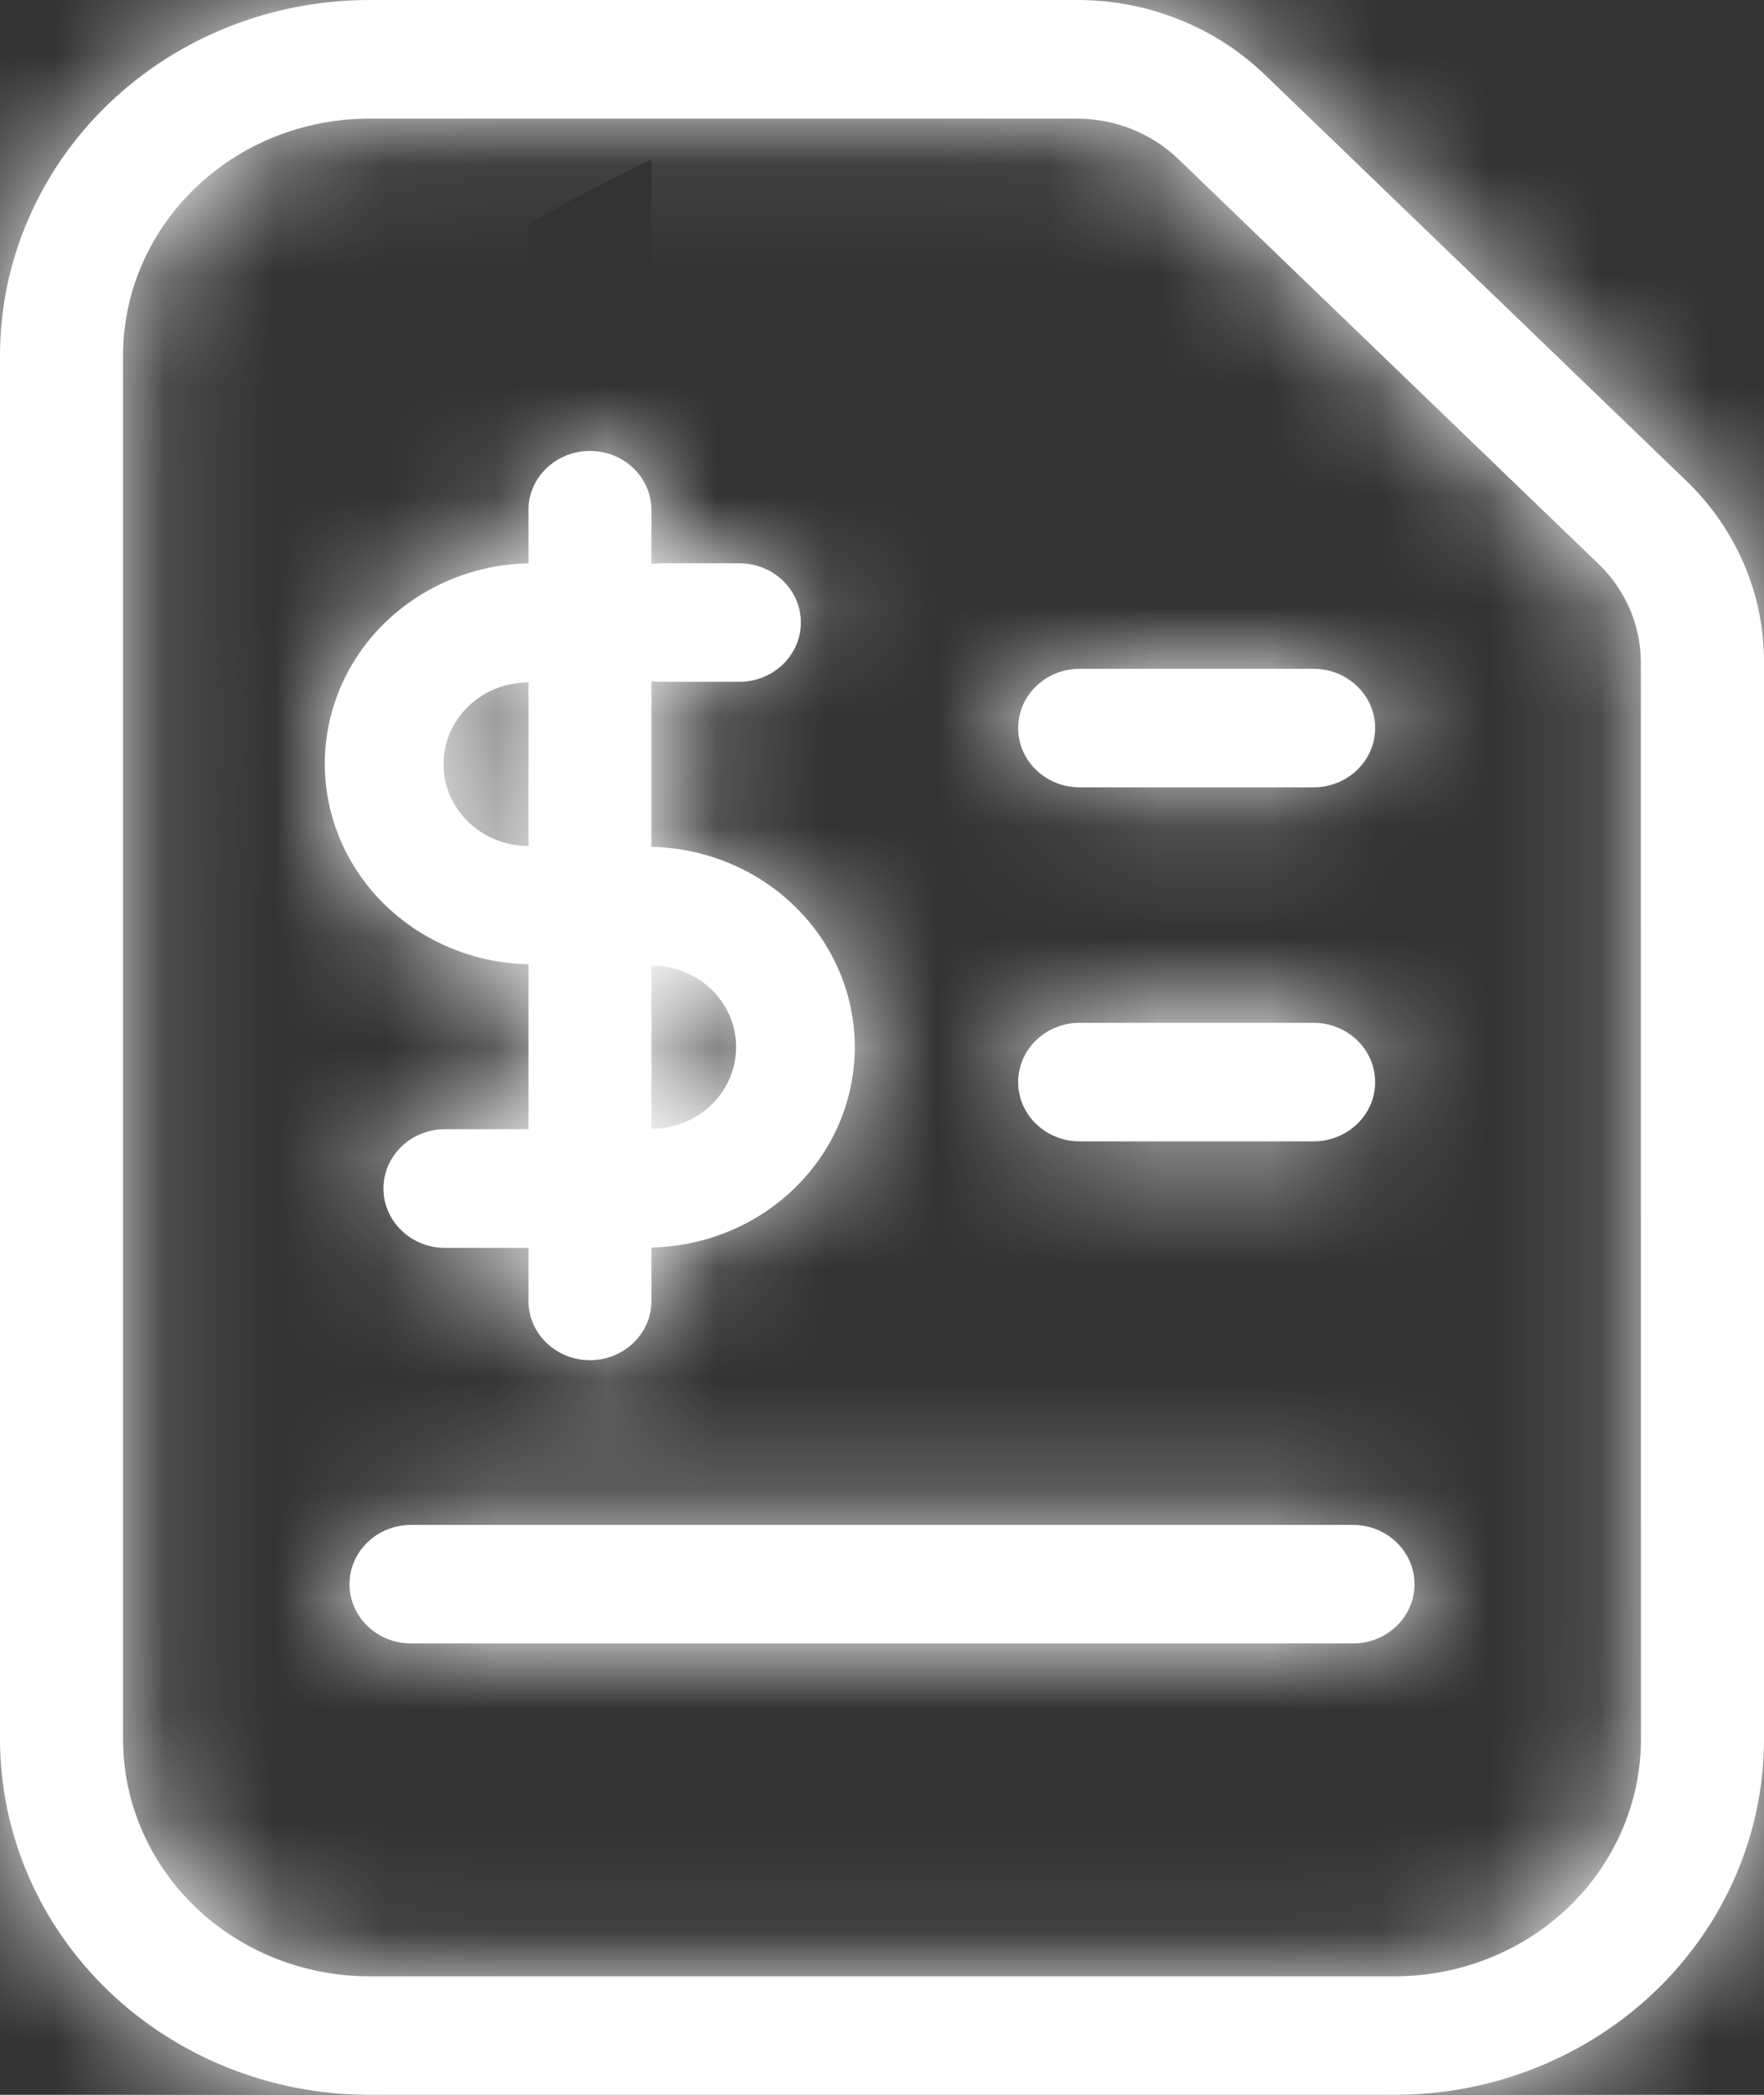 <svg width="16" height="19" viewBox="0 0 16 19" fill="none" xmlns="http://www.w3.org/2000/svg">
<rect x="0" y="0" width="16" height="19" fill="#333333" stroke="none"/>
<mask id="path-1-inside-1_941_37133" fill="white">
<path d="M15.291 4.357L11.477 0.682C11.024 0.244 10.409 -0.002 9.767 9.88098e-06H3.349C2.461 9.88098e-06 1.609 0.34 0.981 0.945C0.353 1.55 0 2.371 0 3.226V15.774C0 16.629 0.353 17.45 0.981 18.055C1.609 18.66 2.461 19 3.349 19H12.651C13.539 19 14.391 18.66 15.019 18.055C15.647 17.45 16 16.629 16 15.774V6.005C16.002 5.386 15.746 4.793 15.291 4.357ZM14.884 15.774C14.884 16.344 14.648 16.891 14.23 17.295C13.811 17.698 13.243 17.925 12.651 17.925H3.349C2.757 17.925 2.189 17.698 1.77 17.295C1.351 16.891 1.116 16.344 1.116 15.774V3.227C1.116 2.656 1.351 2.109 1.77 1.706C2.189 1.302 2.757 1.076 3.349 1.076H9.767C10.113 1.076 10.444 1.208 10.688 1.443L14.502 5.118C14.745 5.354 14.882 5.672 14.883 6.005L14.884 15.774ZM4.793 8.75V10.242H4.036C3.728 10.242 3.478 10.483 3.478 10.78C3.478 11.077 3.728 11.318 4.036 11.318H4.793V11.799C4.793 12.096 5.043 12.337 5.351 12.337C5.659 12.337 5.909 12.096 5.909 11.799V11.315C6.573 11.301 7.18 10.951 7.508 10.395C7.835 9.839 7.835 9.157 7.508 8.601C7.18 8.044 6.573 7.695 5.909 7.681V6.184H6.706C7.014 6.184 7.264 5.943 7.264 5.646C7.264 5.349 7.014 5.109 6.706 5.109H5.909V4.627C5.909 4.33 5.659 4.09 5.351 4.09C5.043 4.09 4.793 4.33 4.793 4.627V5.109C4.128 5.123 3.52 5.472 3.192 6.029C2.864 6.586 2.864 7.269 3.192 7.826C3.52 8.383 4.128 8.732 4.793 8.746V8.75ZM5.909 8.757C6.183 8.757 6.437 8.898 6.574 9.127C6.711 9.356 6.711 9.638 6.574 9.868C6.437 10.097 6.183 10.238 5.909 10.238V8.757ZM4.793 6.184V7.673C4.517 7.673 4.263 7.531 4.126 7.302C3.988 7.072 3.988 6.789 4.126 6.56C4.263 6.33 4.517 6.189 4.793 6.189V6.184ZM9.235 9.815C9.235 9.518 9.484 9.277 9.793 9.277H11.914C12.223 9.277 12.473 9.518 12.473 9.815C12.473 10.112 12.223 10.352 11.914 10.352H9.793C9.486 10.352 9.237 10.114 9.235 9.818V9.815ZM9.235 6.604C9.235 6.307 9.484 6.066 9.793 6.066H11.914C12.223 6.066 12.473 6.307 12.473 6.603C12.473 6.901 12.223 7.141 11.914 7.141H9.793C9.486 7.141 9.237 6.903 9.235 6.607V6.604ZM12.83 14.369C12.83 14.666 12.58 14.906 12.272 14.906H3.728C3.42 14.906 3.17 14.665 3.17 14.368C3.17 14.072 3.42 13.831 3.728 13.831H12.273C12.421 13.831 12.563 13.888 12.668 13.99C12.773 14.092 12.831 14.23 12.83 14.373L12.83 14.369Z"/>
</mask>
<path d="M15.291 4.357L11.477 0.682C11.024 0.244 10.409 -0.002 9.767 9.88098e-06H3.349C2.461 9.88098e-06 1.609 0.34 0.981 0.945C0.353 1.55 0 2.371 0 3.226V15.774C0 16.629 0.353 17.45 0.981 18.055C1.609 18.66 2.461 19 3.349 19H12.651C13.539 19 14.391 18.66 15.019 18.055C15.647 17.45 16 16.629 16 15.774V6.005C16.002 5.386 15.746 4.793 15.291 4.357ZM14.884 15.774C14.884 16.344 14.648 16.891 14.23 17.295C13.811 17.698 13.243 17.925 12.651 17.925H3.349C2.757 17.925 2.189 17.698 1.77 17.295C1.351 16.891 1.116 16.344 1.116 15.774V3.227C1.116 2.656 1.351 2.109 1.77 1.706C2.189 1.302 2.757 1.076 3.349 1.076H9.767C10.113 1.076 10.444 1.208 10.688 1.443L14.502 5.118C14.745 5.354 14.882 5.672 14.883 6.005L14.884 15.774ZM4.793 8.75V10.242H4.036C3.728 10.242 3.478 10.483 3.478 10.78C3.478 11.077 3.728 11.318 4.036 11.318H4.793V11.799C4.793 12.096 5.043 12.337 5.351 12.337C5.659 12.337 5.909 12.096 5.909 11.799V11.315C6.573 11.301 7.18 10.951 7.508 10.395C7.835 9.839 7.835 9.157 7.508 8.601C7.18 8.044 6.573 7.695 5.909 7.681V6.184H6.706C7.014 6.184 7.264 5.943 7.264 5.646C7.264 5.349 7.014 5.109 6.706 5.109H5.909V4.627C5.909 4.33 5.659 4.09 5.351 4.09C5.043 4.09 4.793 4.33 4.793 4.627V5.109C4.128 5.123 3.52 5.472 3.192 6.029C2.864 6.586 2.864 7.269 3.192 7.826C3.52 8.383 4.128 8.732 4.793 8.746V8.75ZM5.909 8.757C6.183 8.757 6.437 8.898 6.574 9.127C6.711 9.356 6.711 9.638 6.574 9.868C6.437 10.097 6.183 10.238 5.909 10.238V8.757ZM4.793 6.184V7.673C4.517 7.673 4.263 7.531 4.126 7.302C3.988 7.072 3.988 6.789 4.126 6.56C4.263 6.33 4.517 6.189 4.793 6.189V6.184ZM9.235 9.815C9.235 9.518 9.484 9.277 9.793 9.277H11.914C12.223 9.277 12.473 9.518 12.473 9.815C12.473 10.112 12.223 10.352 11.914 10.352H9.793C9.486 10.352 9.237 10.114 9.235 9.818V9.815ZM9.235 6.604C9.235 6.307 9.484 6.066 9.793 6.066H11.914C12.223 6.066 12.473 6.307 12.473 6.603C12.473 6.901 12.223 7.141 11.914 7.141H9.793C9.486 7.141 9.237 6.903 9.235 6.607V6.604ZM12.83 14.369C12.83 14.666 12.58 14.906 12.272 14.906H3.728C3.42 14.906 3.17 14.665 3.17 14.368C3.17 14.072 3.42 13.831 3.728 13.831H12.273C12.421 13.831 12.563 13.888 12.668 13.99C12.773 14.092 12.831 14.23 12.83 14.373L12.83 14.369Z" fill="white"/>
<path d="M15.291 4.357L2.802 17.319L2.822 17.338L2.842 17.358L15.291 4.357ZM11.477 0.682L-1.043 13.615L-1.027 13.63L-1.012 13.644L11.477 0.682ZM9.767 9.88098e-06V18H9.793L9.818 18L9.767 9.88098e-06ZM0.981 0.945L13.47 13.907L13.472 13.906L0.981 0.945ZM0.981 18.055L13.472 5.094L13.47 5.092L0.981 18.055ZM15.019 18.055L2.53 5.093L2.528 5.094L15.019 18.055ZM16 6.005L-2 5.95L-2 5.977V6.005H16ZM14.884 15.774H32.884V15.773L14.884 15.774ZM14.23 17.295L26.719 30.257L26.719 30.257L14.23 17.295ZM1.77 17.295L-10.719 30.257L-10.719 30.257L1.77 17.295ZM1.77 1.706L-10.719 -11.257L-10.719 -11.257L1.77 1.706ZM10.688 1.443L-1.805 14.402L-1.801 14.405L10.688 1.443ZM14.502 5.118L27.036 -7.801L27.014 -7.823L26.991 -7.845L14.502 5.118ZM14.883 6.005L32.883 6.005L32.883 5.975L32.883 5.946L14.883 6.005ZM4.793 10.242V28.242H22.793V10.242H4.793ZM4.793 11.318H22.793V-6.682H4.793V11.318ZM5.909 11.315L5.522 -6.681L-12.091 -6.303V11.315H5.909ZM7.508 10.395L-8 1.257L-8.003 1.262L7.508 10.395ZM7.508 8.601L-8.002 17.735L-8 17.739L7.508 8.601ZM5.909 7.681H-12.091V25.299L5.523 25.677L5.909 7.681ZM5.909 6.184V-11.816H-12.091V6.184H5.909ZM5.909 5.109H-12.091V23.109H5.909V5.109ZM4.793 5.109L5.175 23.105L22.793 22.731V5.109H4.793ZM3.192 6.029L-12.316 -3.108L-12.318 -3.104L3.192 6.029ZM3.192 7.826L-12.318 16.959L-12.316 16.962L3.192 7.826ZM4.793 8.746H22.793V-8.875L5.175 -9.25L4.793 8.746ZM5.909 8.757V-9.243H-12.091V8.757H5.909ZM6.574 9.127L22.017 -0.12L22.015 -0.124L6.574 9.127ZM6.574 9.868L-8.868 0.619L-8.869 0.62L6.574 9.868ZM5.909 10.238H-12.091V28.238H5.909V10.238ZM4.793 7.673V25.673H22.793V7.673H4.793ZM4.126 7.302L19.57 -1.943L19.567 -1.949L19.563 -1.956L4.126 7.302ZM4.126 6.56L19.565 15.813L19.567 15.809L4.126 6.56ZM4.793 6.189V24.189H22.793V6.189H4.793ZM9.235 9.818H-8.765V9.88L-8.765 9.942L9.235 9.818ZM9.235 6.607H-8.765V6.669L-8.765 6.731L9.235 6.607ZM12.83 14.369H30.83L-5.161 13.805L12.83 14.369ZM12.273 13.831L12.309 -4.169L12.291 -4.169H12.273V13.831ZM12.668 13.99L25.224 1.093L25.224 1.092L12.668 13.99ZM12.83 14.373L-5.17 14.217L30.821 14.937L12.83 14.373ZM27.78 -8.606L23.966 -12.28L-1.012 13.644L2.802 17.319L27.78 -8.606ZM23.997 -12.251C20.107 -16.016 14.954 -18.015 9.717 -18L9.818 18C5.864 18.011 1.942 16.504 -1.043 13.615L23.997 -12.251ZM9.767 -18H3.349V18H9.767V-18ZM3.349 -18C-2.1 -18 -7.457 -15.921 -11.51 -12.016L13.472 13.906C10.675 16.601 7.021 18 3.349 18V-18ZM-11.508 -12.018C-15.581 -8.093 -18 -2.625 -18 3.226H18C18 7.366 16.287 11.194 13.47 13.907L-11.508 -12.018ZM-18 3.226V15.774H18V3.226H-18ZM-18 15.774C-18 21.625 -15.581 27.094 -11.508 31.018L13.47 5.092C16.287 7.806 18 11.634 18 15.774H-18ZM-11.51 31.016C-7.457 34.921 -2.1 37 3.349 37V1C7.021 1 10.675 2.399 13.472 5.094L-11.51 31.016ZM3.349 37H12.651V1H3.349V37ZM12.651 37C18.1 37 23.457 34.922 27.51 31.016L2.528 5.094C5.325 2.399 8.979 1 12.651 1V37ZM27.508 31.017C31.581 27.093 34 21.625 34 15.774H-2C-2 11.634 -0.287 7.806 2.53 5.093L27.508 31.017ZM34 15.774V6.005H-2V15.774H34ZM34 6.059C34.017 0.4 31.673 -4.878 27.74 -8.645L2.842 17.358C-0.18 14.464 -2.013 10.372 -2 5.95L34 6.059ZM-3.116 15.774C-3.116 11.349 -1.286 7.248 1.741 4.332L26.719 30.257C30.582 26.535 32.884 21.339 32.884 15.774H-3.116ZM1.741 4.332C4.745 1.438 8.681 -0.075 12.651 -0.075V35.925C17.805 35.925 22.877 33.959 26.719 30.257L1.741 4.332ZM12.651 -0.075H3.349V35.925H12.651V-0.075ZM3.349 -0.075C7.319 -0.075 11.255 1.438 14.259 4.332L-10.719 30.257C-6.877 33.958 -1.805 35.925 3.349 35.925V-0.075ZM14.259 4.332C17.285 7.248 19.116 11.349 19.116 15.774H-16.884C-16.884 21.339 -14.583 26.534 -10.719 30.257L14.259 4.332ZM19.116 15.774V3.227H-16.884V15.774H19.116ZM19.116 3.227C19.116 7.651 17.285 11.752 14.259 14.668L-10.719 -11.257C-14.583 -7.534 -16.884 -2.339 -16.884 3.227H19.116ZM14.259 14.668C11.255 17.563 7.318 19.076 3.349 19.076V-16.924C-1.805 -16.924 -6.877 -14.958 -10.719 -11.257L14.259 14.668ZM3.349 19.076H9.767V-16.924H3.349V19.076ZM9.767 19.076C5.558 19.076 1.381 17.473 -1.805 14.402L23.181 -11.515C19.507 -15.058 14.667 -16.924 9.767 -16.924V19.076ZM-1.801 14.405L2.013 18.08L26.991 -7.845L23.177 -11.519L-1.801 14.405ZM1.968 18.036C-1.19 14.973 -3.101 10.687 -3.116 6.064L32.883 5.946C32.866 0.657 30.68 -4.266 27.036 -7.801L1.968 18.036ZM-3.117 6.005L-3.116 15.774L32.884 15.773L32.883 6.005L-3.117 6.005ZM-13.207 8.75V10.242H22.793V8.75H-13.207ZM4.793 -7.758H4.036V28.242H4.793V-7.758ZM4.036 -7.758C-5.579 -7.758 -14.522 -0.08 -14.522 10.78H21.478C21.478 21.046 13.035 28.242 4.036 28.242V-7.758ZM-14.522 10.78C-14.522 21.64 -5.579 29.318 4.036 29.318V-6.682C13.035 -6.682 21.478 0.514 21.478 10.78H-14.522ZM4.036 29.318H4.793V-6.682H4.036V29.318ZM-13.207 11.318V11.799H22.793V11.318H-13.207ZM-13.207 11.799C-13.207 22.663 -4.261 30.337 5.351 30.337V-5.663C14.347 -5.663 22.793 1.529 22.793 11.799H-13.207ZM5.351 30.337C14.963 30.337 23.909 22.663 23.909 11.799H-12.091C-12.091 1.529 -3.645 -5.663 5.351 -5.663V30.337ZM23.909 11.799V11.315H-12.091V11.799H23.909ZM6.295 29.311C12.977 29.167 19.416 25.646 23.019 19.528L-8.003 1.262C-5.056 -3.743 0.169 -6.566 5.522 -6.681L6.295 29.311ZM23.016 19.533C26.666 13.338 26.666 5.658 23.016 -0.537L-8 17.739C-10.995 12.656 -10.995 6.34 -8 1.257L23.016 19.533ZM23.017 -0.534C19.417 -6.648 12.979 -10.172 6.295 -10.315L5.523 25.677C0.166 25.562 -5.057 22.737 -8.002 17.735L23.017 -0.534ZM23.909 7.681V6.184H-12.091V7.681H23.909ZM5.909 24.184H6.706V-11.816H5.909V24.184ZM6.706 24.184C16.318 24.184 25.264 16.51 25.264 5.646H-10.736C-10.736 -4.623 -2.29 -11.816 6.706 -11.816V24.184ZM25.264 5.646C25.264 -5.22 16.315 -12.891 6.706 -12.891V23.109C-2.286 23.109 -10.736 15.919 -10.736 5.646H25.264ZM6.706 -12.891H5.909V23.109H6.706V-12.891ZM23.909 5.109V4.627H-12.091V5.109H23.909ZM23.909 4.627C23.909 -6.236 14.963 -13.911 5.351 -13.911V22.09C-3.645 22.09 -12.091 14.897 -12.091 4.627H23.909ZM5.351 -13.911C-4.261 -13.911 -13.207 -6.236 -13.207 4.627H22.793C22.793 14.897 14.347 22.09 5.351 22.09V-13.911ZM-13.207 4.627V5.109H22.793V4.627H-13.207ZM4.411 -12.887C-2.278 -12.745 -8.715 -9.22 -12.316 -3.108L18.701 15.166C15.756 20.165 10.534 22.991 5.175 23.105L4.411 -12.887ZM-12.318 -3.104C-15.966 3.089 -15.966 10.765 -12.318 16.959L18.703 -1.308C21.694 3.772 21.694 10.083 18.703 15.163L-12.318 -3.104ZM-12.316 16.962C-8.715 23.076 -2.277 26.6 4.41 26.742L5.175 -9.25C10.533 -9.136 15.755 -6.311 18.701 -1.311L-12.316 16.962ZM-13.207 8.746V8.75H22.793V8.746H-13.207ZM5.909 26.757C0.073 26.757 -5.642 23.76 -8.866 18.378L22.015 -0.124C18.516 -5.963 12.293 -9.243 5.909 -9.243V26.757ZM-8.869 18.375C-12.141 12.911 -12.141 6.084 -8.868 0.619L22.017 19.116C25.564 13.193 25.564 5.802 22.017 -0.12L-8.869 18.375ZM-8.869 0.62C-5.641 -4.769 0.079 -7.762 5.909 -7.762V28.238C12.288 28.238 18.516 24.962 22.017 19.115L-8.869 0.62ZM23.909 10.238V8.757H-12.091V10.238H23.909ZM-13.207 6.184V7.673H22.793V6.184H-13.207ZM4.793 -10.327C10.621 -10.327 16.342 -7.336 19.57 -1.943L-11.319 16.546C-7.816 22.398 -1.586 25.673 4.793 25.673V-10.327ZM19.563 -1.956C22.843 3.515 22.84 10.348 19.565 15.813L-11.314 -2.694C-14.865 3.231 -14.867 10.629 -11.312 16.559L19.563 -1.956ZM19.567 15.809C16.339 21.198 10.619 24.189 4.793 24.189V-11.811C-1.585 -11.811 -7.813 -8.538 -11.316 -2.69L19.567 15.809ZM22.793 6.189V6.184H-13.207V6.189H22.793ZM27.235 9.815C27.235 20.084 18.788 27.277 9.793 27.277V-8.723C0.18 -8.723 -8.765 -1.049 -8.765 9.815H27.235ZM9.793 27.277H11.914V-8.723H9.793V27.277ZM11.914 27.277C2.922 27.277 -5.527 20.087 -5.527 9.815H30.473C30.473 -1.052 21.523 -8.723 11.914 -8.723V27.277ZM-5.527 9.815C-5.527 -0.455 2.919 -7.647 11.914 -7.647V28.352C21.527 28.352 30.473 20.678 30.473 9.815H-5.527ZM11.914 -7.647H9.793V28.352H11.914V-7.647ZM9.793 -7.647C18.745 -7.647 27.164 -0.524 27.234 9.695L-8.765 9.942C-8.691 20.752 0.226 28.352 9.793 28.352V-7.647ZM27.235 9.818V9.815H-8.765V9.818H27.235ZM27.235 6.604C27.235 16.864 18.798 24.066 9.793 24.066V-11.934C0.17 -11.934 -8.765 -4.25 -8.765 6.604H27.235ZM9.793 24.066H11.914V-11.934H9.793V24.066ZM11.914 24.066C2.919 24.066 -5.527 16.873 -5.527 6.603H30.473C30.473 -4.26 21.527 -11.934 11.914 -11.934V24.066ZM-5.527 6.603C-5.527 -3.669 2.922 -10.859 11.914 -10.859V25.141C21.523 25.141 30.473 17.47 30.473 6.603H-5.527ZM11.914 -10.859H9.793V25.141H11.914V-10.859ZM9.793 -10.859C18.745 -10.859 27.164 -3.735 27.234 6.483L-8.765 6.731C-8.691 17.541 0.226 25.141 9.793 25.141V-10.859ZM27.235 6.607V6.604H-8.765V6.607H27.235ZM-5.17 14.369C-5.17 4.089 3.286 -3.094 12.272 -3.094V32.906C21.874 32.906 30.83 25.242 30.83 14.369H-5.17ZM12.272 -3.094H3.728V32.906H12.272V-3.094ZM3.728 -3.094C12.721 -3.094 21.17 4.096 21.17 14.368H-14.83C-14.83 25.235 -5.88 32.906 3.728 32.906V-3.094ZM21.17 14.368C21.17 24.638 12.724 31.831 3.728 31.831V-4.169C-5.884 -4.169 -14.83 3.505 -14.83 14.368H21.17ZM3.728 31.831H12.273V-4.169H3.728V31.831ZM12.236 31.831C7.812 31.822 3.434 30.122 0.112 26.888L25.224 1.092C21.693 -2.345 17.03 -4.16 12.309 -4.169L12.236 31.831ZM0.112 26.888C-3.22 23.644 -5.212 19.099 -5.17 14.217L30.829 14.529C30.874 9.36 28.766 4.54 25.224 1.093L0.112 26.888ZM30.821 14.937L30.821 14.932L-5.161 13.805L-5.161 13.809L30.821 14.937Z" fill="white" mask="url(#path-1-inside-1_941_37133)"/>
</svg>
